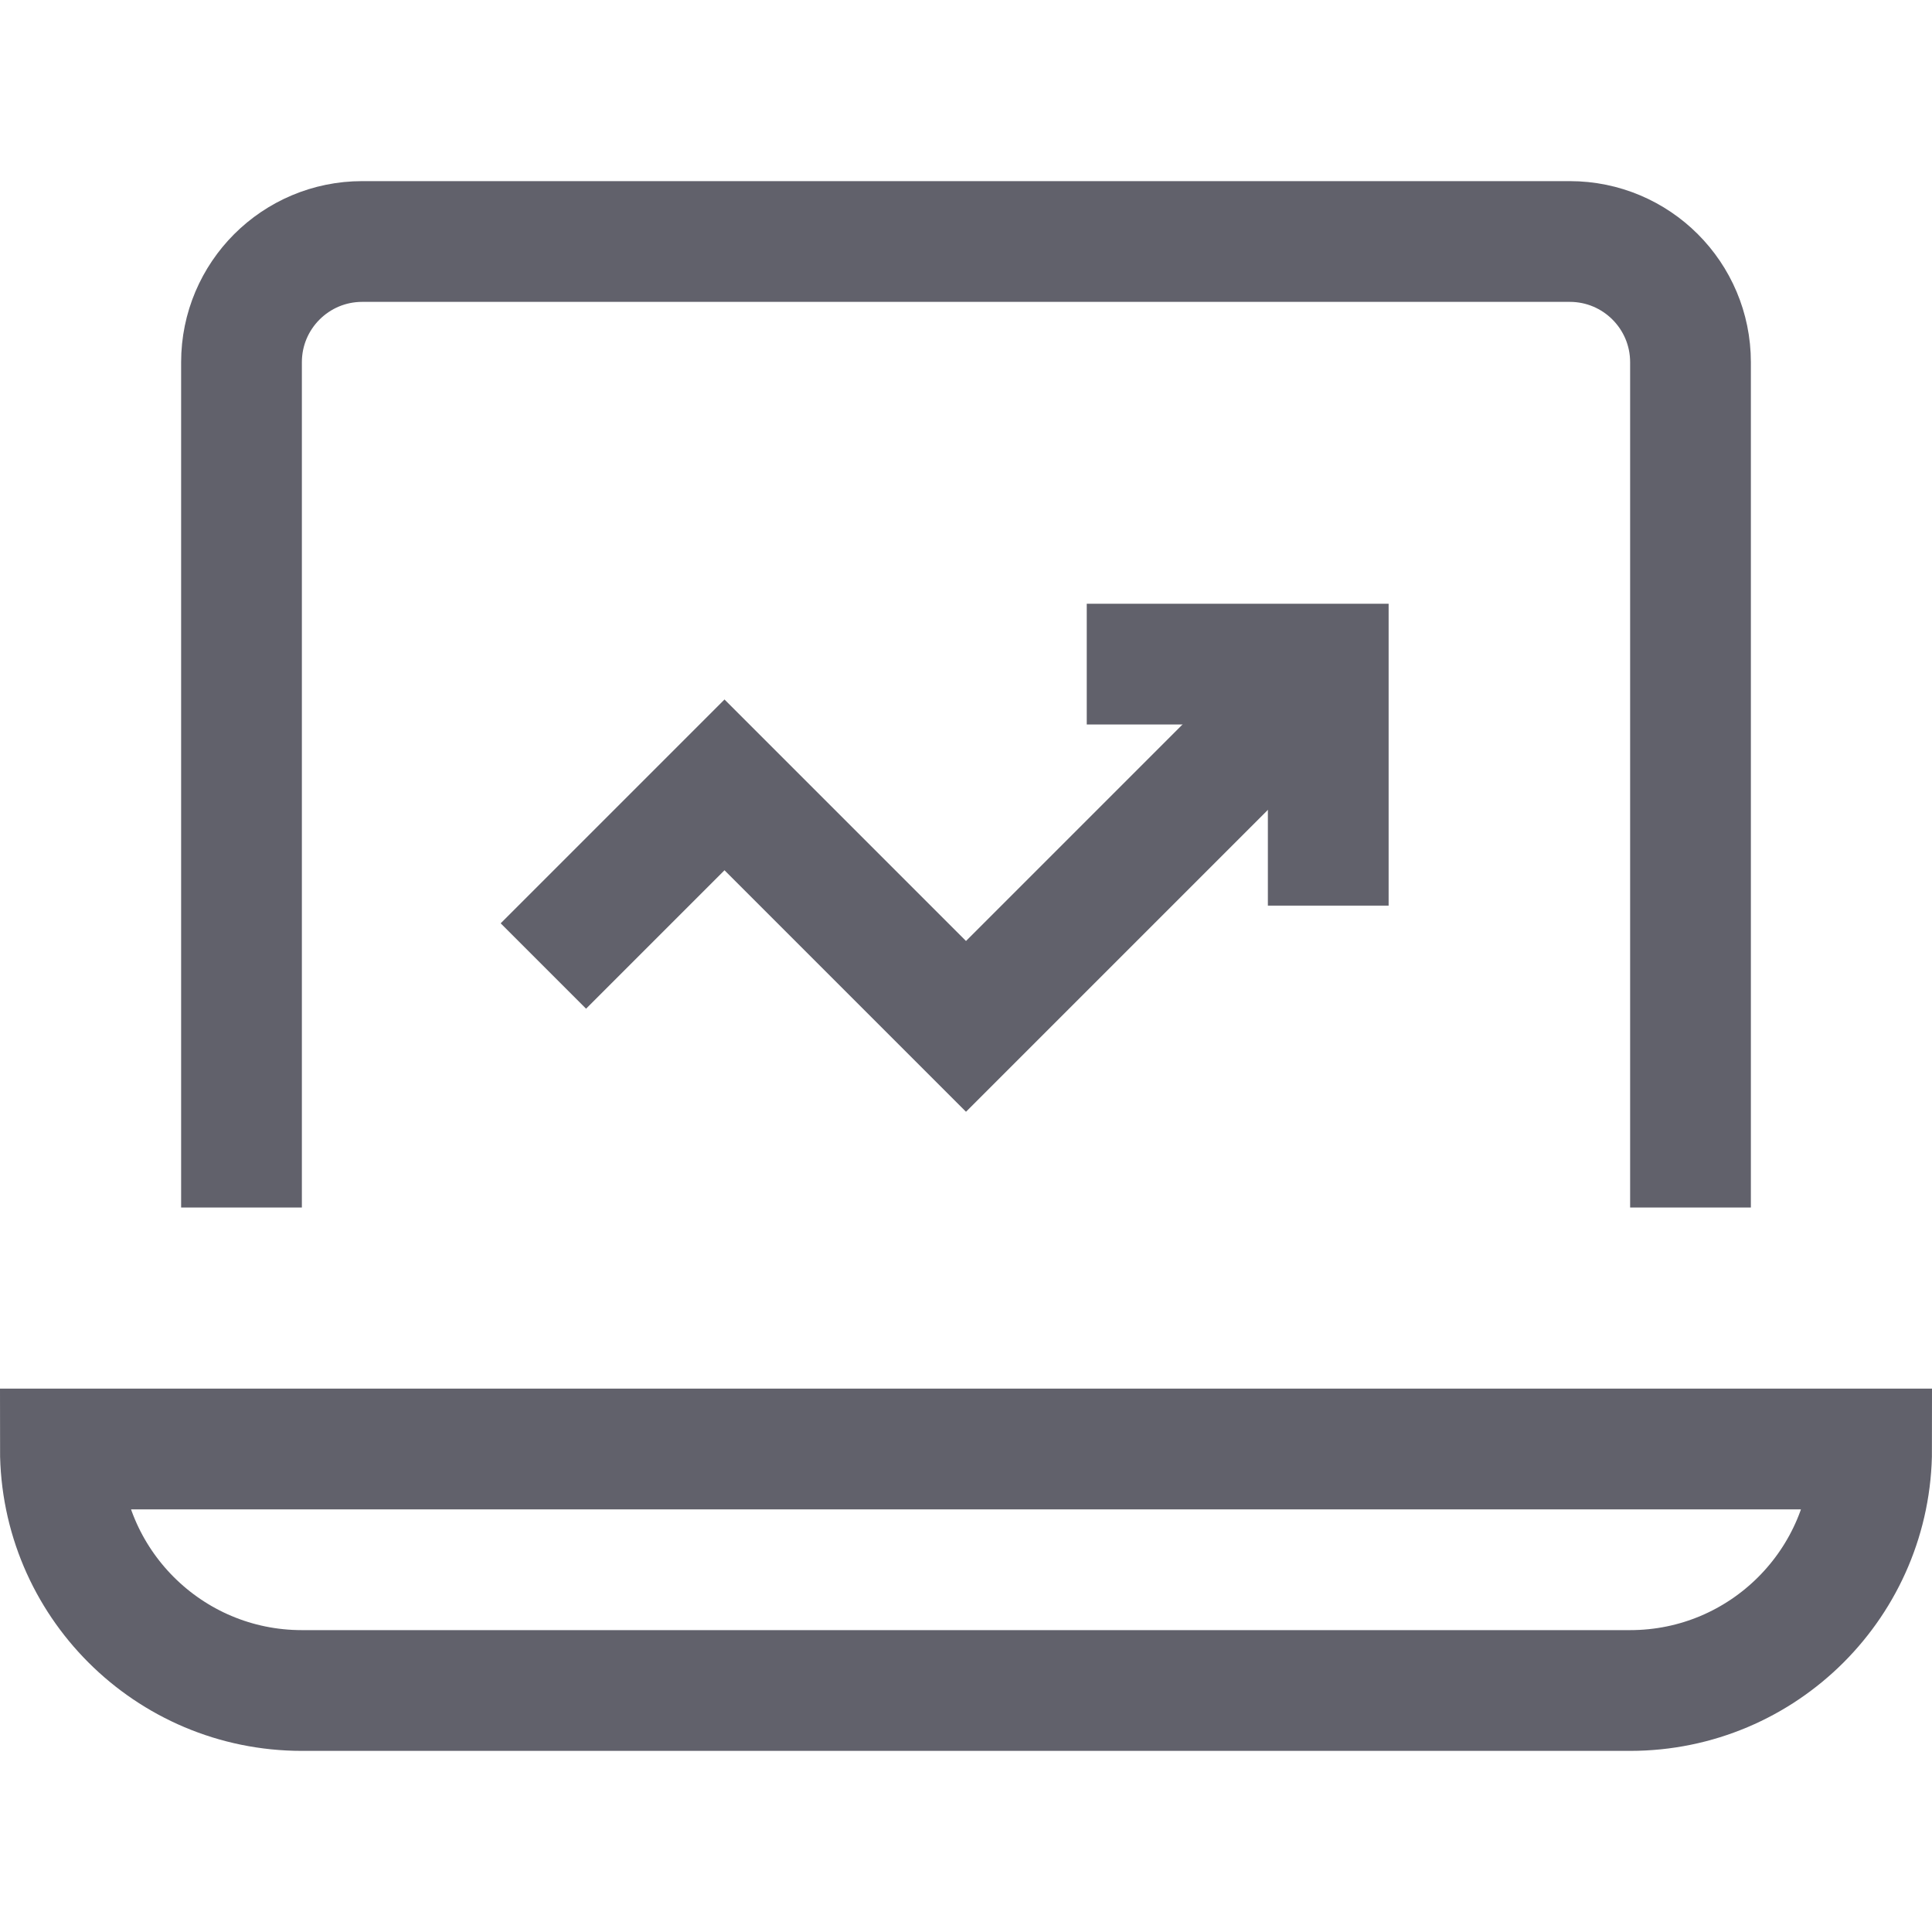 <svg xmlns="http://www.w3.org/2000/svg" height="32" width="32" viewBox="0 0 32 32"><polyline data-cap="butt" data-color="color-2" fill="none" stroke="#61616b" stroke-width="2" points="22,11 16,17 12,13 9,16 "></polyline> <polyline data-color="color-2" fill="none" stroke="#61616b" stroke-width="2" points=" 18,11 22,11 22,15 "></polyline> <path fill="none" stroke="#61616b" stroke-width="2" d="M27,28H5 c-2.209,0-4-1.791-4-4v0h30v0C31,26.209,29.209,28,27,28z"></path> <path fill="none" stroke="#61616b" stroke-width="2" d="M4,20V6 c0-1.105,0.895-2,2-2h20c1.105,0,2,0.895,2,2v14"></path></svg>